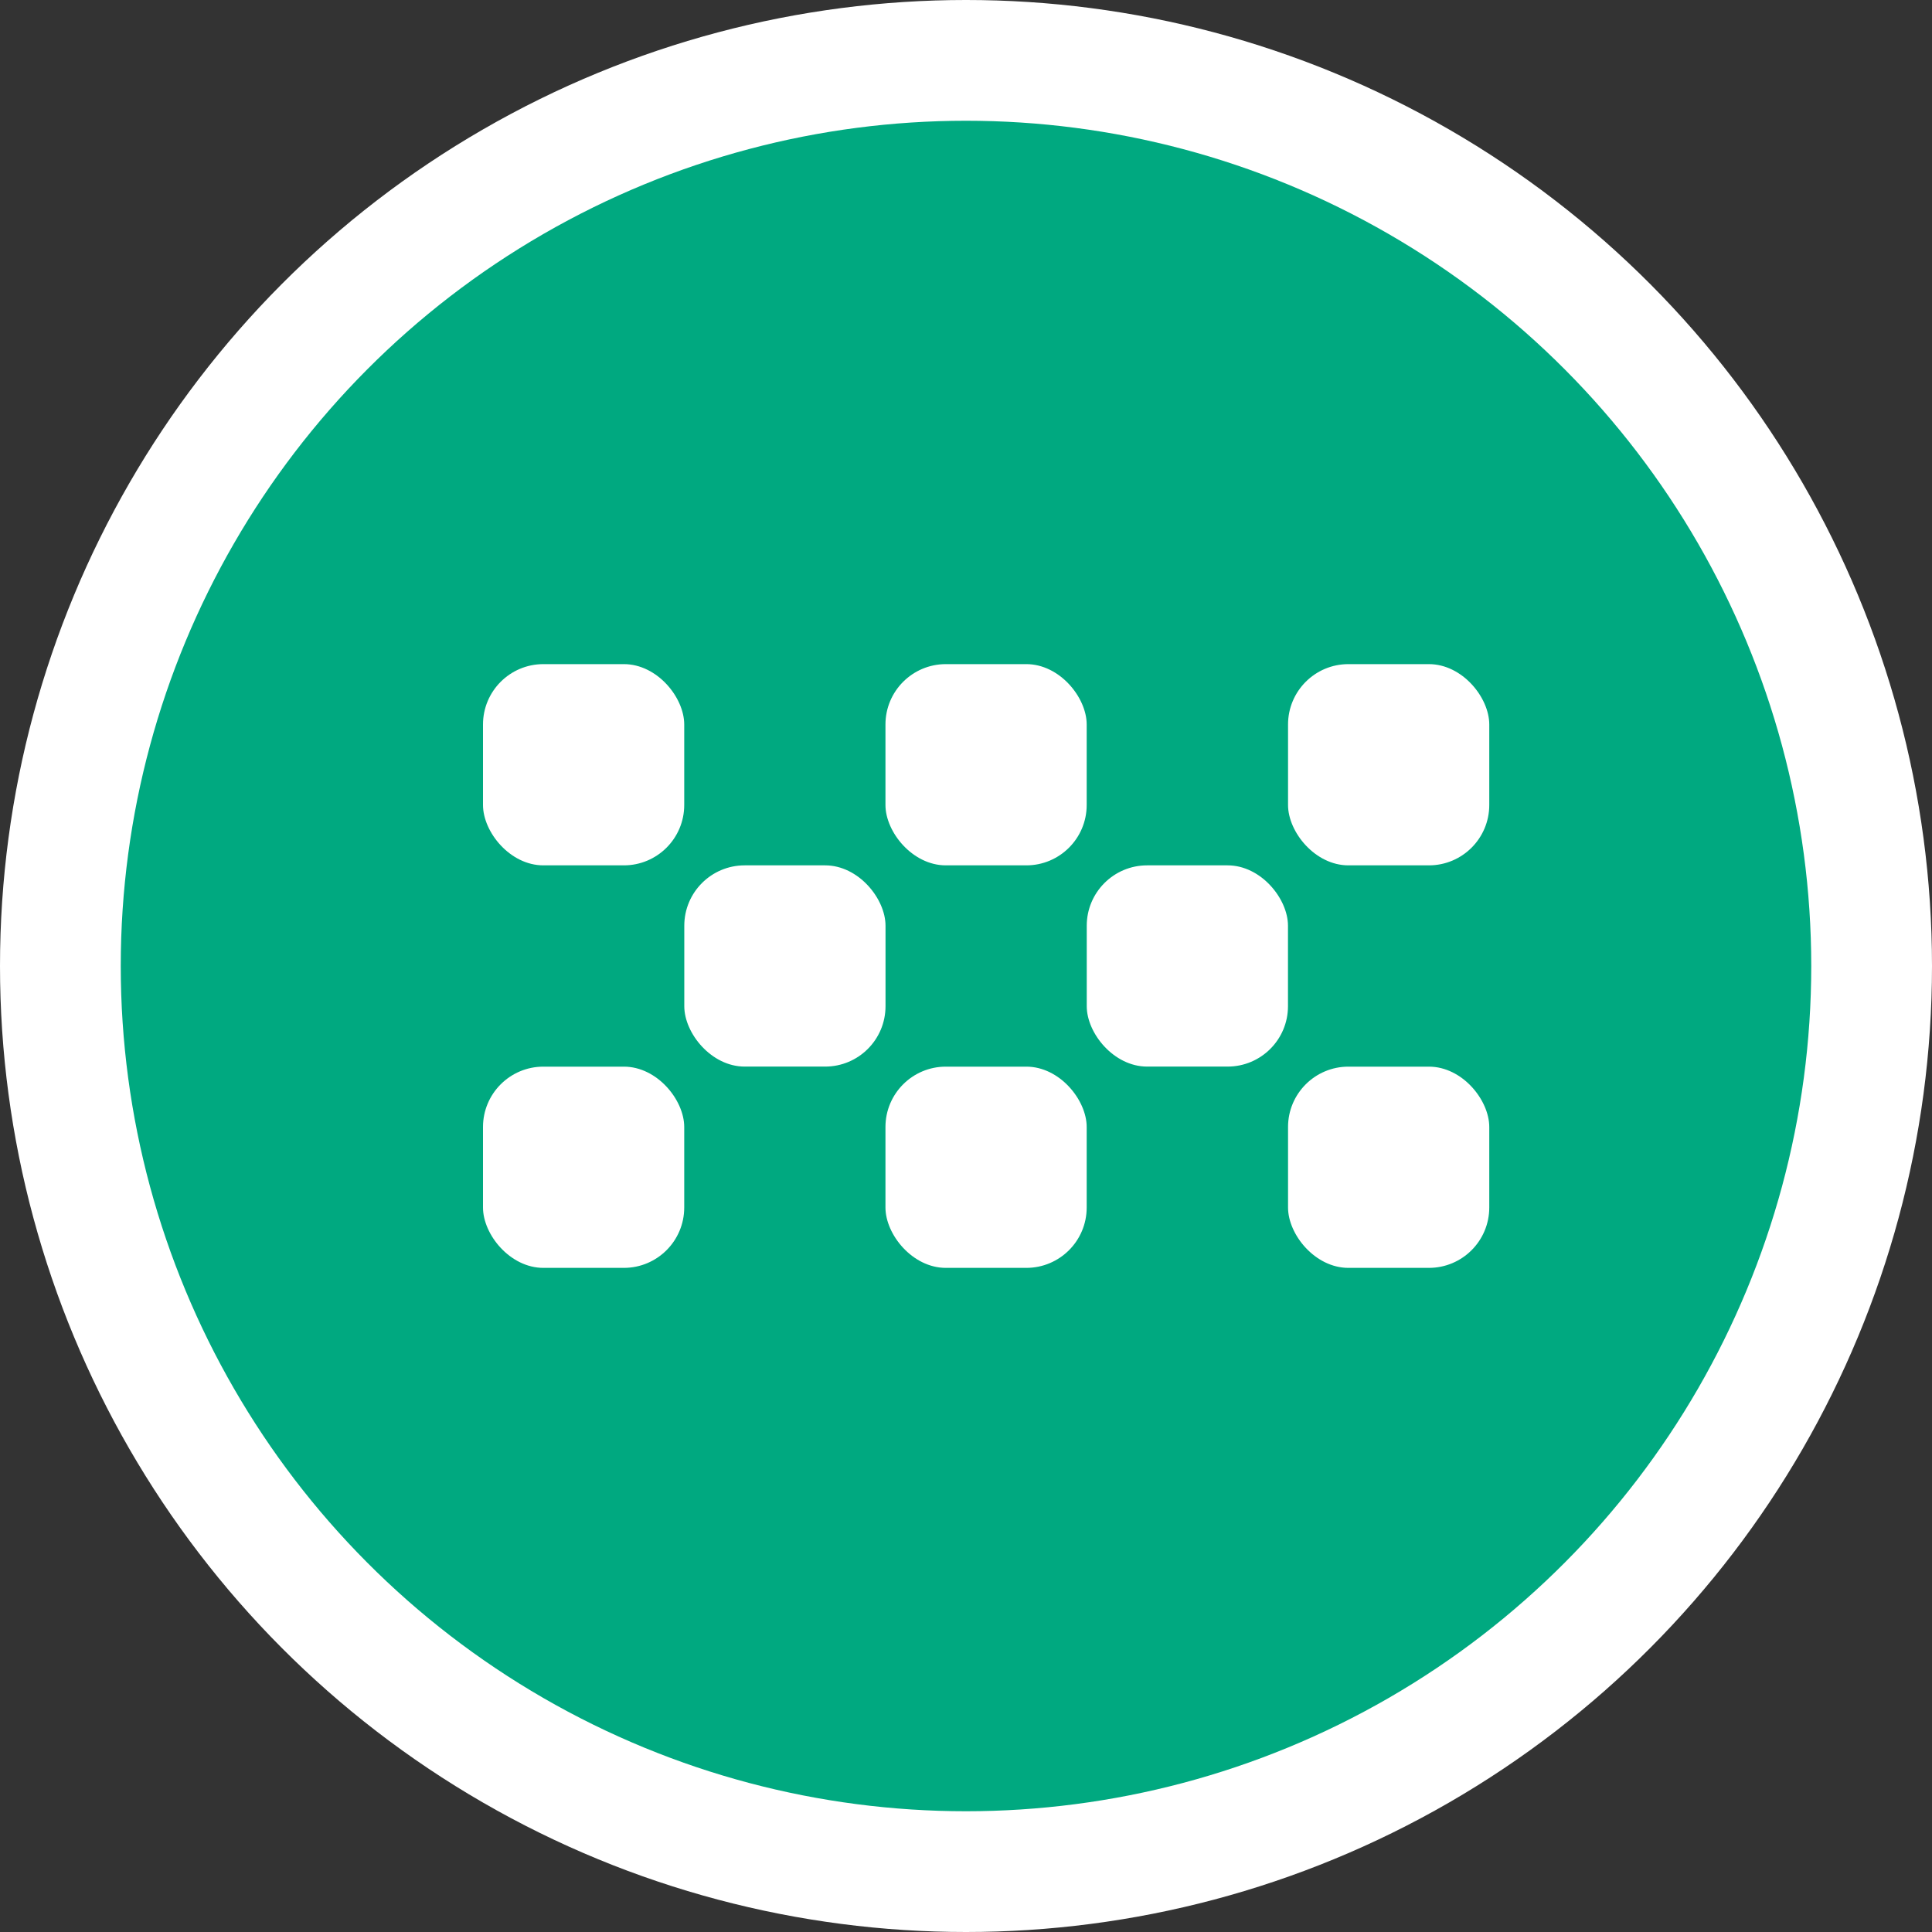 <svg width="32" height="32" viewBox="0 0 32 32" fill="none" xmlns="http://www.w3.org/2000/svg">
<rect x="0" y="0" width="32" height="32" fill="#333333" stroke="none"/>
<circle cx="16" cy="16" r="16" fill="white"/>
<circle cx="16" cy="16" r="14" fill="#00A980"/>
<rect x="11.334" y="14.333" width="3.333" height="3.333" rx="1" fill="white"/>
<rect x="14.666" y="11" width="3.333" height="3.333" rx="1" fill="white"/>
<rect x="18" y="14.333" width="3.333" height="3.333" rx="1" fill="white"/>
<rect x="21.334" y="11" width="3.333" height="3.333" rx="1" fill="white"/>
<rect x="14.666" y="17.667" width="3.333" height="3.333" rx="1" fill="white"/>
<rect x="8" y="11" width="3.333" height="3.333" rx="1" fill="white"/>
<rect x="8" y="17.667" width="3.333" height="3.333" rx="1" fill="white"/>
<rect x="21.334" y="17.667" width="3.333" height="3.333" rx="1" fill="white"/>
</svg>
